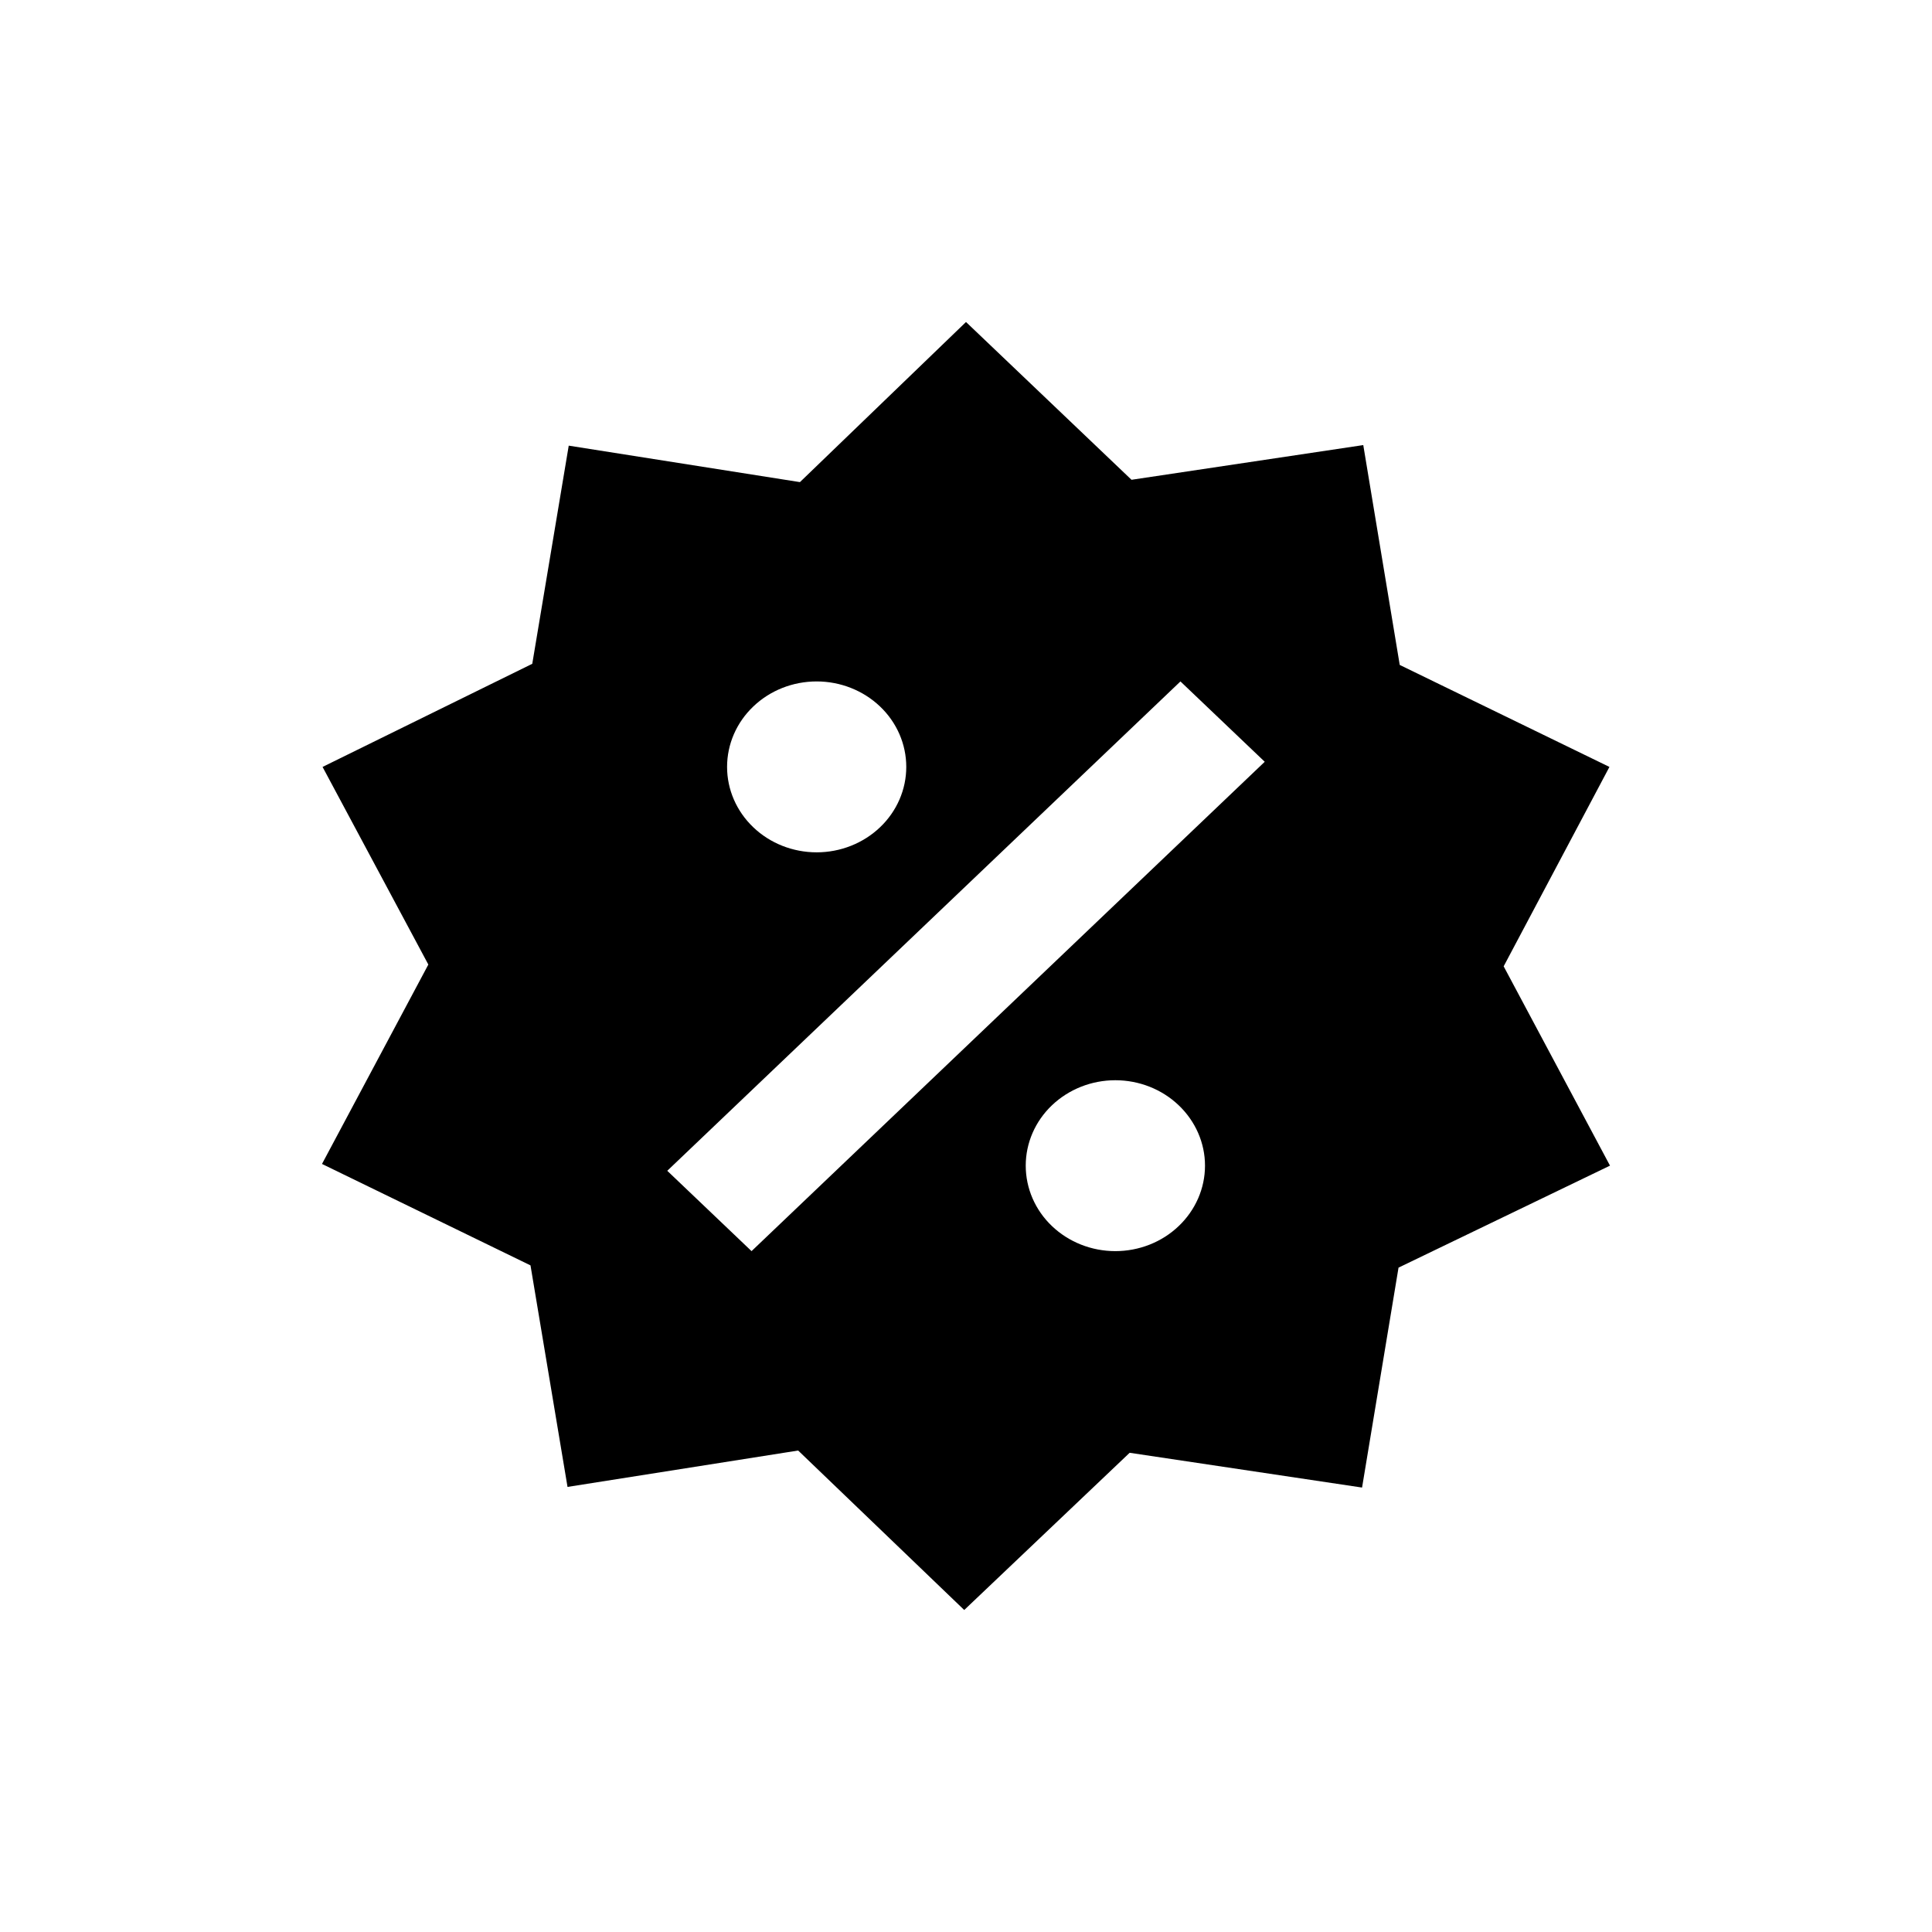 <svg fill="none" height="24" viewBox="0 0 24 24" width="24" xmlns="http://www.w3.org/2000/svg">
    <path
        d="M16.935 5.529L17.388 8.26L19.993 9.527L18.679 12.004L20 14.48L17.373 15.747L16.92 18.479L14.033 18.047L11.978 20L9.915 18.019L7.05 18.471L6.59 15.719L4 14.459L5.321 11.982L4.007 9.527L6.612 8.246L7.065 5.536L9.937 5.989L12 4L14.056 5.96L16.935 5.529ZM10.145 8.465C9.849 8.465 9.566 8.577 9.358 8.776C9.149 8.975 9.032 9.245 9.032 9.527C9.032 9.808 9.149 10.078 9.358 10.277C9.566 10.476 9.849 10.588 10.145 10.588C10.44 10.588 10.723 10.476 10.932 10.277C11.141 10.078 11.258 9.808 11.258 9.527C11.258 9.245 11.141 8.975 10.932 8.776C10.723 8.577 10.44 8.465 10.145 8.465ZM13.855 13.419C13.56 13.419 13.277 13.531 13.068 13.73C12.859 13.929 12.742 14.199 12.742 14.48C12.742 14.762 12.859 15.032 13.068 15.231C13.277 15.43 13.56 15.542 13.855 15.542C14.15 15.542 14.434 15.43 14.642 15.231C14.851 15.032 14.969 14.762 14.969 14.48C14.969 14.199 14.851 13.929 14.642 13.73C14.434 13.531 14.15 13.419 13.855 13.419ZM9.336 15.542L15.711 9.463L14.664 8.465L8.289 14.544L9.336 15.542Z"
        fill="black" />
</svg>
